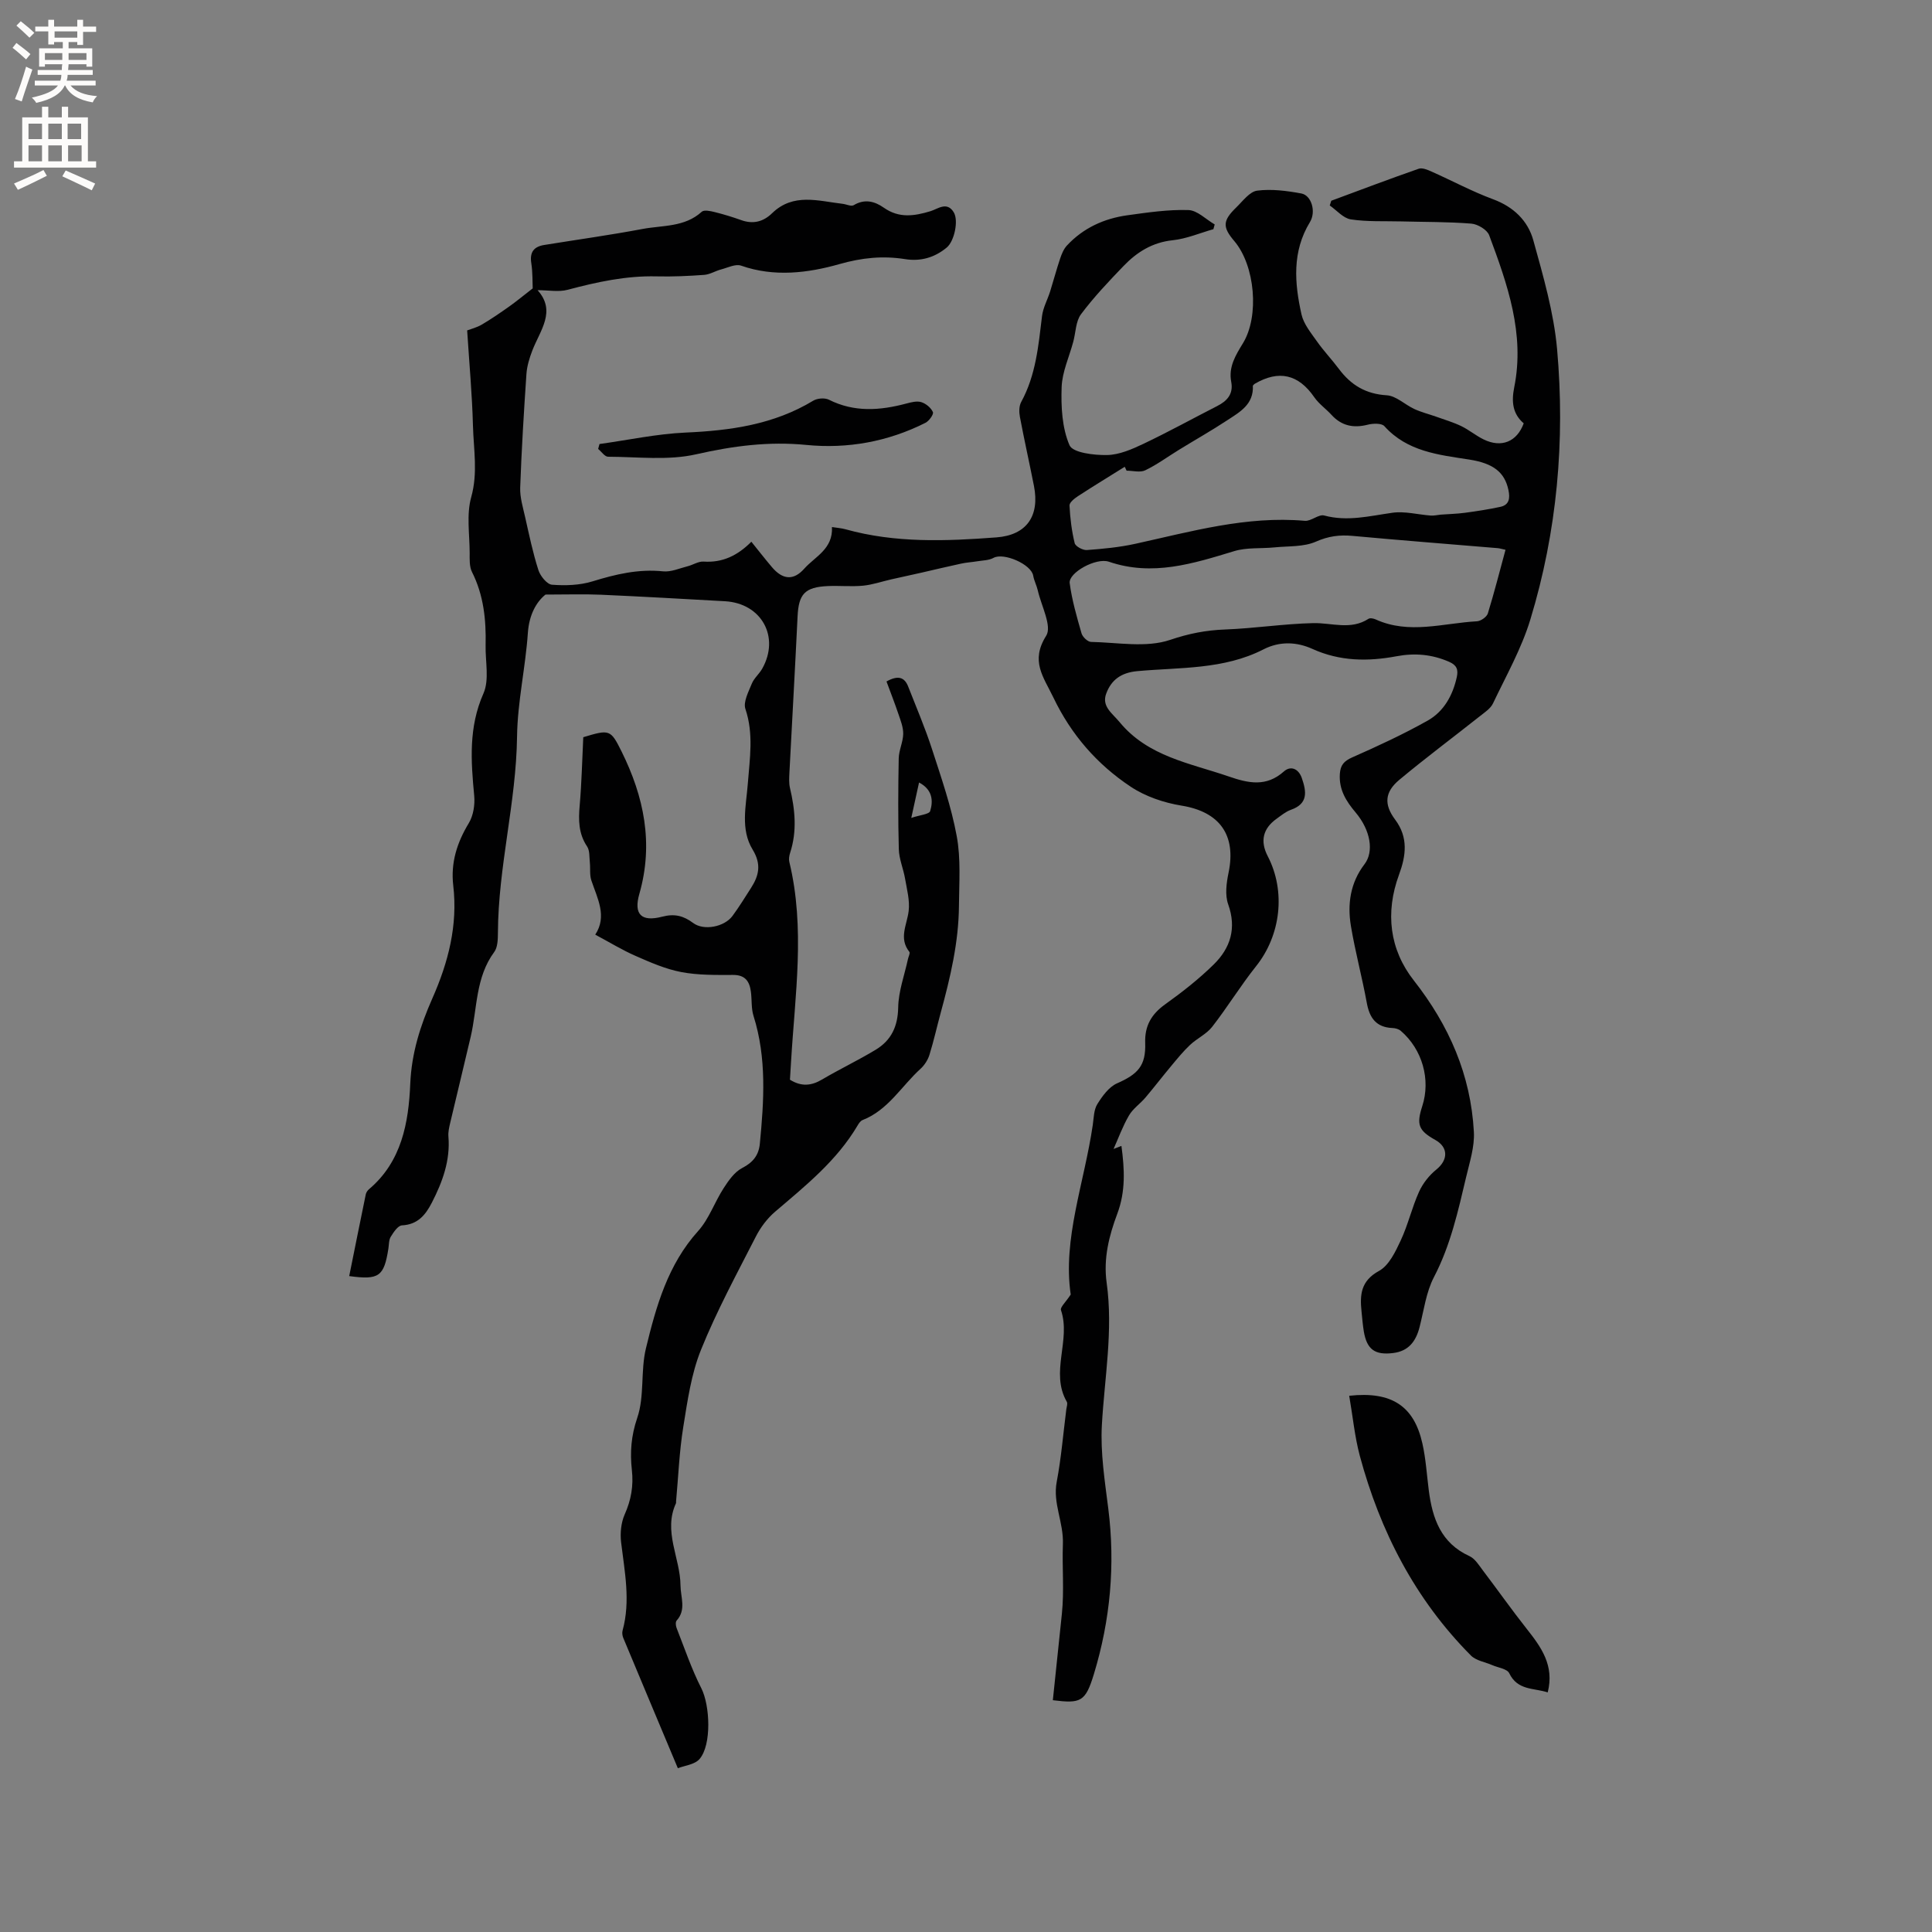 <svg enable-background="new 0 0 400 400" viewBox="0 0 400 400" xmlns="http://www.w3.org/2000/svg"><rect x="0" y="0" width="400" height="400" fill="#808080" stroke="none"/><g fill="#010102"><path d="m72.3 264.2c1.16-5.75 2.28-11.34 3.43-16.92.08-.38.35-.79.65-1.05 6.8-5.73 8.22-13.82 8.56-21.85.27-6.37 2.09-12.05 4.56-17.64 3.32-7.5 5.3-15.16 4.34-23.4-.55-4.74.78-8.89 3.23-12.94.94-1.56 1.28-3.8 1.11-5.65-.68-7.19-1.19-14.17 1.91-21.17 1.26-2.85.37-6.65.45-10.02.12-5.24-.4-10.34-2.82-15.14-.56-1.12-.48-2.62-.48-3.95-.01-3.86-.69-7.95.32-11.54 1.41-5.04.49-9.89.36-14.8-.17-6.44-.76-12.87-1.2-19.72.75-.29 1.99-.59 3.04-1.21 1.94-1.14 3.81-2.43 5.65-3.73 1.5-1.06 2.91-2.24 4.88-3.76-.06-1.26.01-3.27-.29-5.22-.36-2.28.52-3.42 2.67-3.77 6.78-1.1 13.59-2.04 20.33-3.31 4.18-.79 8.75-.34 12.29-3.57.49-.44 1.82-.15 2.69.07 1.85.46 3.68 1.02 5.47 1.66 2.48.89 4.58.35 6.41-1.43 4.39-4.26 9.58-2.52 14.61-1.94.77.09 1.76.59 2.28.28 2.28-1.37 4.36-.8 6.25.53 3.14 2.21 6.29 1.73 9.66.71 1.51-.46 3.39-2.08 4.8.23 1.05 1.72.12 6.01-1.46 7.31-2.51 2.07-5.37 2.9-8.6 2.39-4.62-.73-8.92-.3-13.61 1.03-6.48 1.84-13.49 2.73-20.35.32-1.16-.41-2.78.43-4.17.79-1.17.31-2.29 1.03-3.47 1.12-3.27.24-6.57.39-9.84.31-6.33-.16-12.39 1.17-18.45 2.78-1.84.49-3.92.08-6.21.08 3.92 4.36.52 8.31-1.09 12.5-.6 1.56-1.11 3.23-1.22 4.88-.53 7.83-1.01 15.66-1.29 23.5-.07 2.03.58 4.11 1.03 6.13.83 3.67 1.59 7.37 2.74 10.94.39 1.23 1.78 2.95 2.81 3.03 2.77.21 5.74.12 8.38-.69 4.81-1.48 9.53-2.61 14.63-2.08 1.64.17 3.39-.63 5.07-1.05 1.12-.28 2.24-1.05 3.32-.97 3.9.26 7.01-1.23 9.88-4.11 1.5 1.86 2.85 3.6 4.27 5.27 2.21 2.6 4.46 2.82 6.69.3 2.23-2.51 5.96-4.04 5.73-8.61 1.05.17 1.95.22 2.8.46 10.3 2.88 20.79 2.47 31.26 1.68 6.24-.47 8.98-4.43 7.76-10.65-.94-4.77-2.01-9.52-2.91-14.3-.19-.99-.19-2.25.27-3.09 3.04-5.56 3.57-11.67 4.31-17.77.21-1.74 1.13-3.38 1.67-5.08.71-2.27 1.32-4.58 2.08-6.84.32-.95.73-1.96 1.39-2.68 3.38-3.64 7.69-5.61 12.53-6.28 4.19-.58 8.44-1.21 12.64-1.08 1.84.06 3.63 1.93 5.44 2.98-.09.33-.18.65-.27.98-2.81.8-5.57 1.99-8.43 2.29-4.21.44-7.41 2.46-10.17 5.33-3.08 3.2-6.16 6.45-8.81 9.99-1.1 1.47-1.08 3.77-1.6 5.69-.84 3.14-2.3 6.25-2.41 9.41-.14 4.04.08 8.42 1.63 12.02.67 1.56 5.07 2.08 7.76 2.03 2.53-.04 5.16-1.19 7.52-2.31 5.16-2.45 10.18-5.22 15.27-7.82 2.09-1.06 3.41-2.5 2.93-5.03-.59-3.08.91-5.5 2.42-7.97 3.45-5.63 2.52-16.11-1.79-21.18-2.46-2.89-2.42-4.21.43-6.97 1.34-1.3 2.76-3.26 4.32-3.46 2.98-.38 6.15.03 9.15.59 2.08.39 3.09 3.75 1.77 5.92-3.73 6.12-3.2 12.62-1.75 19.11.45 2.01 1.97 3.84 3.21 5.6 1.4 1.99 3.09 3.76 4.55 5.71 2.49 3.33 5.56 5.18 9.9 5.44 1.94.12 3.75 1.94 5.7 2.84 1.42.66 2.97 1.04 4.46 1.57 1.76.63 3.56 1.16 5.24 1.96 1.61.78 3.02 1.97 4.63 2.76 3.69 1.81 6.91.51 8.32-3.32-2.31-1.98-2.56-4.48-1.97-7.44 2.24-11.11-1.4-21.36-5.18-31.5-.42-1.14-2.36-2.3-3.69-2.41-4.83-.39-9.7-.33-14.56-.46-3.47-.09-6.99.1-10.4-.42-1.56-.24-2.91-1.87-4.36-2.88.11-.33.22-.65.32-.98 6.02-2.23 12.03-4.51 18.09-6.62.74-.26 1.84.21 2.66.58 4.26 1.89 8.39 4.12 12.74 5.73 4.26 1.57 7.22 4.46 8.34 8.51 2.05 7.41 4.24 14.94 4.92 22.54 1.68 18.93.01 37.73-5.54 55.97-1.83 6.02-5.01 11.64-7.73 17.36-.5 1.06-1.7 1.84-2.68 2.62-5.56 4.41-11.26 8.65-16.71 13.2-3.04 2.53-3.22 5.1-.88 8.23 2.78 3.71 2.26 7.49.81 11.42-2.89 7.85-1.96 15.5 3.07 21.9 7.32 9.33 11.79 19.58 12.43 31.35.17 3.07-.87 6.24-1.59 9.3-1.68 7.09-3.24 14.18-6.68 20.77-1.62 3.11-2.08 6.85-2.97 10.33-.75 2.93-2.25 4.98-5.46 5.38-3.79.47-5.46-.73-6.09-4.49-.22-1.36-.33-2.73-.47-4.1-.36-3.46-.17-6.34 3.62-8.41 2.05-1.12 3.4-3.96 4.49-6.3 1.52-3.24 2.32-6.82 3.8-10.09.78-1.73 2.09-3.39 3.57-4.59 2.46-1.98 2.53-4.61-.21-6.14-3.46-1.93-3.94-3.16-2.7-6.98 1.79-5.51.02-11.78-4.45-15.61-.43-.37-1.13-.56-1.71-.58-3.37-.14-4.75-2.07-5.32-5.21-.97-5.31-2.39-10.54-3.28-15.86-.77-4.57-.14-9 2.81-12.85 1.99-2.6 1.25-7.03-1.83-10.69-1.97-2.33-3.49-4.73-3.28-7.99.12-1.82.83-2.66 2.56-3.43 5.3-2.34 10.58-4.78 15.63-7.62 3.33-1.88 5.18-5.19 6.02-8.99.35-1.58-.01-2.5-1.61-3.19-3.53-1.54-7.1-1.85-10.86-1.14-5.93 1.11-11.73 1.06-17.42-1.52-3.25-1.47-6.77-1.63-10.14.1-8.22 4.21-17.3 3.7-26.1 4.5-3.38.31-5.4 1.82-6.45 4.65-.99 2.66 1.25 4.06 2.74 5.87 5.89 7.17 14.55 8.51 22.6 11.28 4.09 1.41 7.78 2.24 11.46-1.04 1.36-1.21 3-.62 3.7 1.38.96 2.79 1.36 5.3-2.26 6.57-1.07.38-2.01 1.17-2.96 1.85-2.85 2.03-3.45 4.65-1.84 7.75 3.79 7.31 2.69 16.39-2.41 22.78-3.22 4.04-5.93 8.49-9.1 12.56-1.18 1.51-3.14 2.39-4.57 3.74-1.41 1.32-2.64 2.84-3.88 4.33-1.81 2.16-3.53 4.41-5.35 6.56-1.09 1.29-2.6 2.3-3.42 3.72-1.31 2.25-2.2 4.73-3.19 6.93.04-.02.78-.3 1.63-.63.65 4.8.89 9.41-.86 14.05-1.71 4.56-2.9 9.27-2.2 14.28 1.38 9.88-.44 19.65-.99 29.47-.32 5.73.61 11.56 1.33 17.3 1.47 11.65.42 23.08-2.98 34.25-1.75 5.76-2.72 6.13-8.5 5.41.62-5.95 1.25-11.91 1.87-17.88.5-4.82.03-9.72.21-14.41.18-4.53-2.13-8.47-1.28-12.91.94-4.96 1.35-10.02 1.99-15.04.07-.52.32-1.17.1-1.55-3.52-6.11.91-12.74-1.21-18.98-.2-.58.98-1.63 2.02-3.22-1.7-11.49 2.82-23.14 4.57-35.13.21-1.47.21-3.13.95-4.31 1.03-1.66 2.4-3.55 4.08-4.29 4.33-1.9 5.98-3.66 5.82-8.36-.12-3.54 1.28-5.95 4.14-8 3.52-2.52 6.97-5.22 10.05-8.25 3.45-3.39 4.77-7.48 2.99-12.46-.69-1.93-.36-4.42.08-6.54 1.63-7.84-1.89-12.61-9.71-13.88-3.65-.59-7.5-1.89-10.55-3.92-6.95-4.62-12.31-10.74-16.01-18.47-2.07-4.3-4.8-7.54-1.49-12.78 1.25-1.98-1.01-6.19-1.73-9.37-.24-1.05-.78-2.04-.96-3.09-.41-2.35-6.12-4.83-8.21-3.67-.96.53-2.24.52-3.38.71-1.1.18-2.23.24-3.32.48-2.73.58-5.44 1.24-8.16 1.86-2.11.48-4.23.93-6.35 1.41-1.94.44-3.85 1.11-5.81 1.3-2.42.23-4.88-.03-7.31.08-4.75.22-6.02 1.66-6.24 6.28-.52 10.79-1.13 21.57-1.69 32.36-.05 1.05-.12 2.14.11 3.14 1.06 4.49 1.5 8.95.04 13.44-.19.59-.31 1.3-.17 1.88 3.33 13.76 1.17 27.56.36 41.36-.07 1.26-.15 2.52-.23 3.74 2.36 1.47 4.42 1.28 6.65-.04 3.64-2.15 7.48-3.97 11.1-6.16 3.21-1.94 4.59-4.81 4.66-8.76.06-3.36 1.31-6.7 2.03-10.05.11-.49.48-1.2.29-1.45-2.26-2.84-.49-5.61-.15-8.48.26-2.18-.37-4.49-.75-6.71-.35-2.04-1.24-4.04-1.29-6.08-.17-6.25-.14-12.51-.02-18.77.03-1.71.9-3.4.93-5.1.02-1.38-.55-2.81-1.01-4.16-.76-2.25-1.63-4.46-2.45-6.69 2.41-1.34 3.74-.89 4.5 1.08 1.68 4.3 3.51 8.56 4.93 12.95 1.92 5.93 3.99 11.88 5.11 17.99.87 4.68.5 9.62.46 14.44-.06 7.55-1.79 14.84-3.76 22.07-.8 2.92-1.45 5.89-2.35 8.78-.33 1.05-1.02 2.13-1.83 2.87-3.96 3.59-6.71 8.56-12.02 10.63-.44.17-.79.71-1.05 1.16-4.3 7.27-10.76 12.44-17.05 17.81-1.63 1.39-3.03 3.26-4 5.17-3.95 7.73-8.11 15.4-11.35 23.43-2.02 5.01-2.8 10.6-3.67 16-.82 5.09-1.02 10.28-1.49 15.43-.01.11.03.23-.01.32-2.71 5.84.89 11.34.93 17.03.02 2.47 1.24 5.01-.8 7.27-.26.29-.19 1.06-.02 1.51 1.65 4.2 3.1 8.51 5.14 12.52 1.78 3.51 2.17 11.69-.38 14.64-1.01 1.16-3.12 1.36-4.49 1.9-3.89-9.28-7.61-18.12-11.3-26.98-.19-.46-.27-1.06-.14-1.53 1.68-6.13.42-12.18-.31-18.28-.22-1.87-.01-4.04.74-5.74 1.34-3.01 1.86-5.95 1.49-9.22-.4-3.62-.16-7.05 1.11-10.77 1.54-4.48.67-9.72 1.8-14.4 2.11-8.7 4.52-17.33 10.82-24.31 2.25-2.5 3.4-5.97 5.27-8.86 1.02-1.58 2.25-3.35 3.83-4.17 2.25-1.16 3.44-2.64 3.67-5.06.85-8.87 1.44-17.71-1.31-26.43-.5-1.58-.32-3.36-.55-5.04-.28-2.1-1.16-3.46-3.67-3.45-3.6.01-7.27.07-10.77-.6-3.24-.62-6.38-2-9.43-3.34-2.77-1.21-5.36-2.81-8.35-4.4 2.51-3.82.45-7.47-.81-11.24-.38-1.14-.18-2.47-.31-3.71-.12-1.12 0-2.46-.57-3.31-1.79-2.67-1.8-5.48-1.53-8.51.41-4.73.51-9.48.74-14.11 5.46-1.65 5.66-1.6 7.92 2.94 4.66 9.39 6.67 19.09 3.69 29.5-1.21 4.23.4 5.85 4.73 4.72 2.56-.67 4.41-.19 6.42 1.31 2.19 1.64 6.44.82 8.13-1.46 1.38-1.87 2.6-3.87 3.86-5.83 1.64-2.56 2.15-4.9.32-7.9-2.58-4.22-1.35-9.09-1-13.7.39-5.16 1.24-10.25-.5-15.42-.49-1.45.64-3.55 1.32-5.24.46-1.14 1.54-2.01 2.16-3.11 3.7-6.58-.14-13.53-7.71-13.96-8.57-.48-17.14-.97-25.71-1.35-3.51-.15-7.03-.03-11.45-.03-1.9 1.52-3.39 4.18-3.65 7.92-.49 7.18-2.15 14.32-2.24 21.49-.18 13.67-3.9 26.94-3.96 40.59-.01 1.35-.04 3.02-.77 4.01-3.89 5.27-3.49 11.64-4.87 17.55-1.39 5.96-2.85 11.9-4.25 17.85-.21.91-.44 1.88-.36 2.79.41 4.96-1.22 9.39-3.42 13.68-1.31 2.55-2.92 4.55-6.2 4.72-.83.04-1.74 1.42-2.32 2.36-.41.67-.36 1.64-.49 2.47-.91 5.76-1.94 6.51-8.11 5.67zm160.95-166.75c-.13-.27-.25-.54-.38-.81-3.23 2.02-6.49 4-9.68 6.08-.73.48-1.79 1.31-1.76 1.94.13 2.61.45 5.25 1.07 7.79.16.67 1.68 1.49 2.52 1.43 3.37-.25 6.77-.57 10.07-1.3 11.56-2.54 23-5.81 35.07-4.75 1.3.11 2.85-1.41 4-1.1 4.83 1.3 9.42.09 14.13-.57 2.57-.36 5.29.39 7.94.58.68.05 1.37-.13 2.06-.19 1.66-.13 3.34-.16 4.99-.38 2.46-.33 4.91-.71 7.34-1.23 1.89-.4 2.03-1.83 1.69-3.46-.77-3.7-3.12-5.55-8.1-6.33-6.37-.99-12.84-1.64-17.59-6.92-.58-.64-2.36-.58-3.45-.3-2.96.75-5.42.24-7.5-2.04-1.14-1.25-2.6-2.26-3.55-3.63-3.29-4.78-7.34-5.71-12.32-2.81-.17.1-.3.28-.41.39.21 3.89-2.71 5.47-5.3 7.17-3.26 2.15-6.67 4.07-10 6.12-2.32 1.42-4.54 3.07-6.98 4.24-1.05.51-2.56.08-3.86.08zm78.45 16.38c-.79-.17-1.19-.3-1.6-.34-10.03-.84-20.06-1.62-30.07-2.54-2.68-.25-5 .05-7.58 1.19-2.54 1.12-5.69.9-8.58 1.19-2.78.28-5.71-.02-8.32.77-8.53 2.59-16.94 5.28-25.96 2.2-2.67-.91-8.41 2.28-8.12 4.44.46 3.51 1.47 6.97 2.45 10.39.21.74 1.28 1.76 1.96 1.77 5.5.11 11.43 1.26 16.38-.42 3.87-1.31 7.4-2 11.36-2.15 6.1-.23 12.17-1.18 18.27-1.32 3.84-.09 7.75 1.5 11.44-.89.34-.22 1.06-.07 1.5.13 6.93 3.15 13.97.76 20.96.38.8-.04 2.02-.9 2.25-1.62 1.33-4.32 2.44-8.7 3.66-13.18zm-123.03 55.51c1.8-.61 3.7-.75 3.91-1.41.68-2.21.44-4.48-2.3-5.92-.51 2.29-.96 4.39-1.61 7.33z"/><path d="m279.34 288.98c8.77-.96 13.41 2.1 15.15 9.87.72 3.19.91 6.49 1.33 9.75.75 5.79 2.51 10.88 8.4 13.57 1.19.54 2.03 1.97 2.89 3.1 3 3.95 5.86 8.01 8.93 11.9 3.02 3.82 5.82 7.62 4.4 13.22-2.88-.94-6.24-.36-7.97-3.97-.44-.91-2.3-1.14-3.51-1.67-1.49-.65-3.35-.92-4.42-1.99-11.55-11.62-18.8-25.71-23.02-41.4-1.05-3.96-1.44-8.11-2.18-12.38z"/><path d="m124.12 91.93c5.93-.82 11.84-2.1 17.79-2.37 9.33-.41 18.3-1.66 26.46-6.6.84-.51 2.38-.63 3.23-.21 5.27 2.65 10.6 2.25 16.04.8 1.01-.27 2.19-.58 3.11-.29.96.3 2.01 1.17 2.4 2.06.2.45-.8 1.85-1.55 2.22-7.76 3.91-16.12 5.42-24.65 4.58-7.83-.77-15.2.21-22.83 1.94-5.82 1.32-12.14.52-18.23.5-.68 0-1.36-1.05-2.05-1.61.1-.34.19-.68.28-1.02z"/></g><path d="m2.6 9.9.8-1c.9.7 1.9 1.4 2.9 2.3l-.9 1.1c-1.1-1-2-1.8-2.8-2.4zm.5 10.6c.9-2.1 1.6-4.3 2.3-6.7.4.2.8.4 1.3.6-.7 2.1-1.5 4.3-2.2 6.6zm.3-15.2.9-.9c1 .8 2 1.6 2.8 2.4l-1 1c-.9-.9-1.8-1.7-2.7-2.5zm12.6-1.2h1.2v1.4h2.7v1.1h-2.7v2.7h-1.2v-.6h-1.8v1.3h4.9v3.8h-1.2v-.5h-3.7c0 .4-.1.9-.1 1.2h5.1v1h-5.2c0 .5-.1.9-.2 1.2h6v1h-5.2c1.1 1.3 2.9 2 5.5 2.2-.4.4-.7.8-.9 1.3-2.9-.5-4.8-1.6-5.7-3.5h-.1c-.8 1.7-2.7 2.9-5.9 3.6-.2-.4-.6-.8-.9-1.1 2.8-.6 4.6-1.4 5.4-2.5h-4.8v-1h5.3c.1-.3.2-.7.2-1.2h-4.9v-1h5c0-.4 0-.8.1-1.2h-3.6v.5h-1.2v-3.8h4.9v-1.3h-1.8v.5h-1.2v-2.7h-2.7v-1h2.7v-1.4h1.2v1.4h4.8zm-6.7 8.3h3.6c0-.4 0-.9 0-1.4h-3.6zm1.9-4.6h4.8v-1.3h-4.7v1.3zm6.7 3.2h-3.7v1.4h3.7z" fill="#fcfbfa"/><path d="m8.7 22.1h1.3v2.2h2.8v-2.2h1.3v2.2h4.1v9.1h1.7v1.3h-17v-1.3h1.7v-9.1h4.1zm.3 13.1.7 1.2c-1.8.9-3.8 1.9-6 2.9-.2-.4-.5-.8-.8-1.3 2.3-1 4.4-1.9 6.1-2.8zm-3.1-6.4h2.8v-3.2h-2.8zm0 4.6h2.8v-3.3h-2.8zm4.1-4.6h2.8v-3.2h-2.8zm0 4.6h2.8v-3.3h-2.8zm3.6 1.9c2.1.9 4.1 1.8 6.1 2.7l-.7 1.4c-2.2-1.1-4.2-2-6.1-2.9zm3.2-9.7h-2.8v3.2h2.8zm-2.7 7.8h2.8v-3.3h-2.8z" fill="#fcfbfa"/></svg>